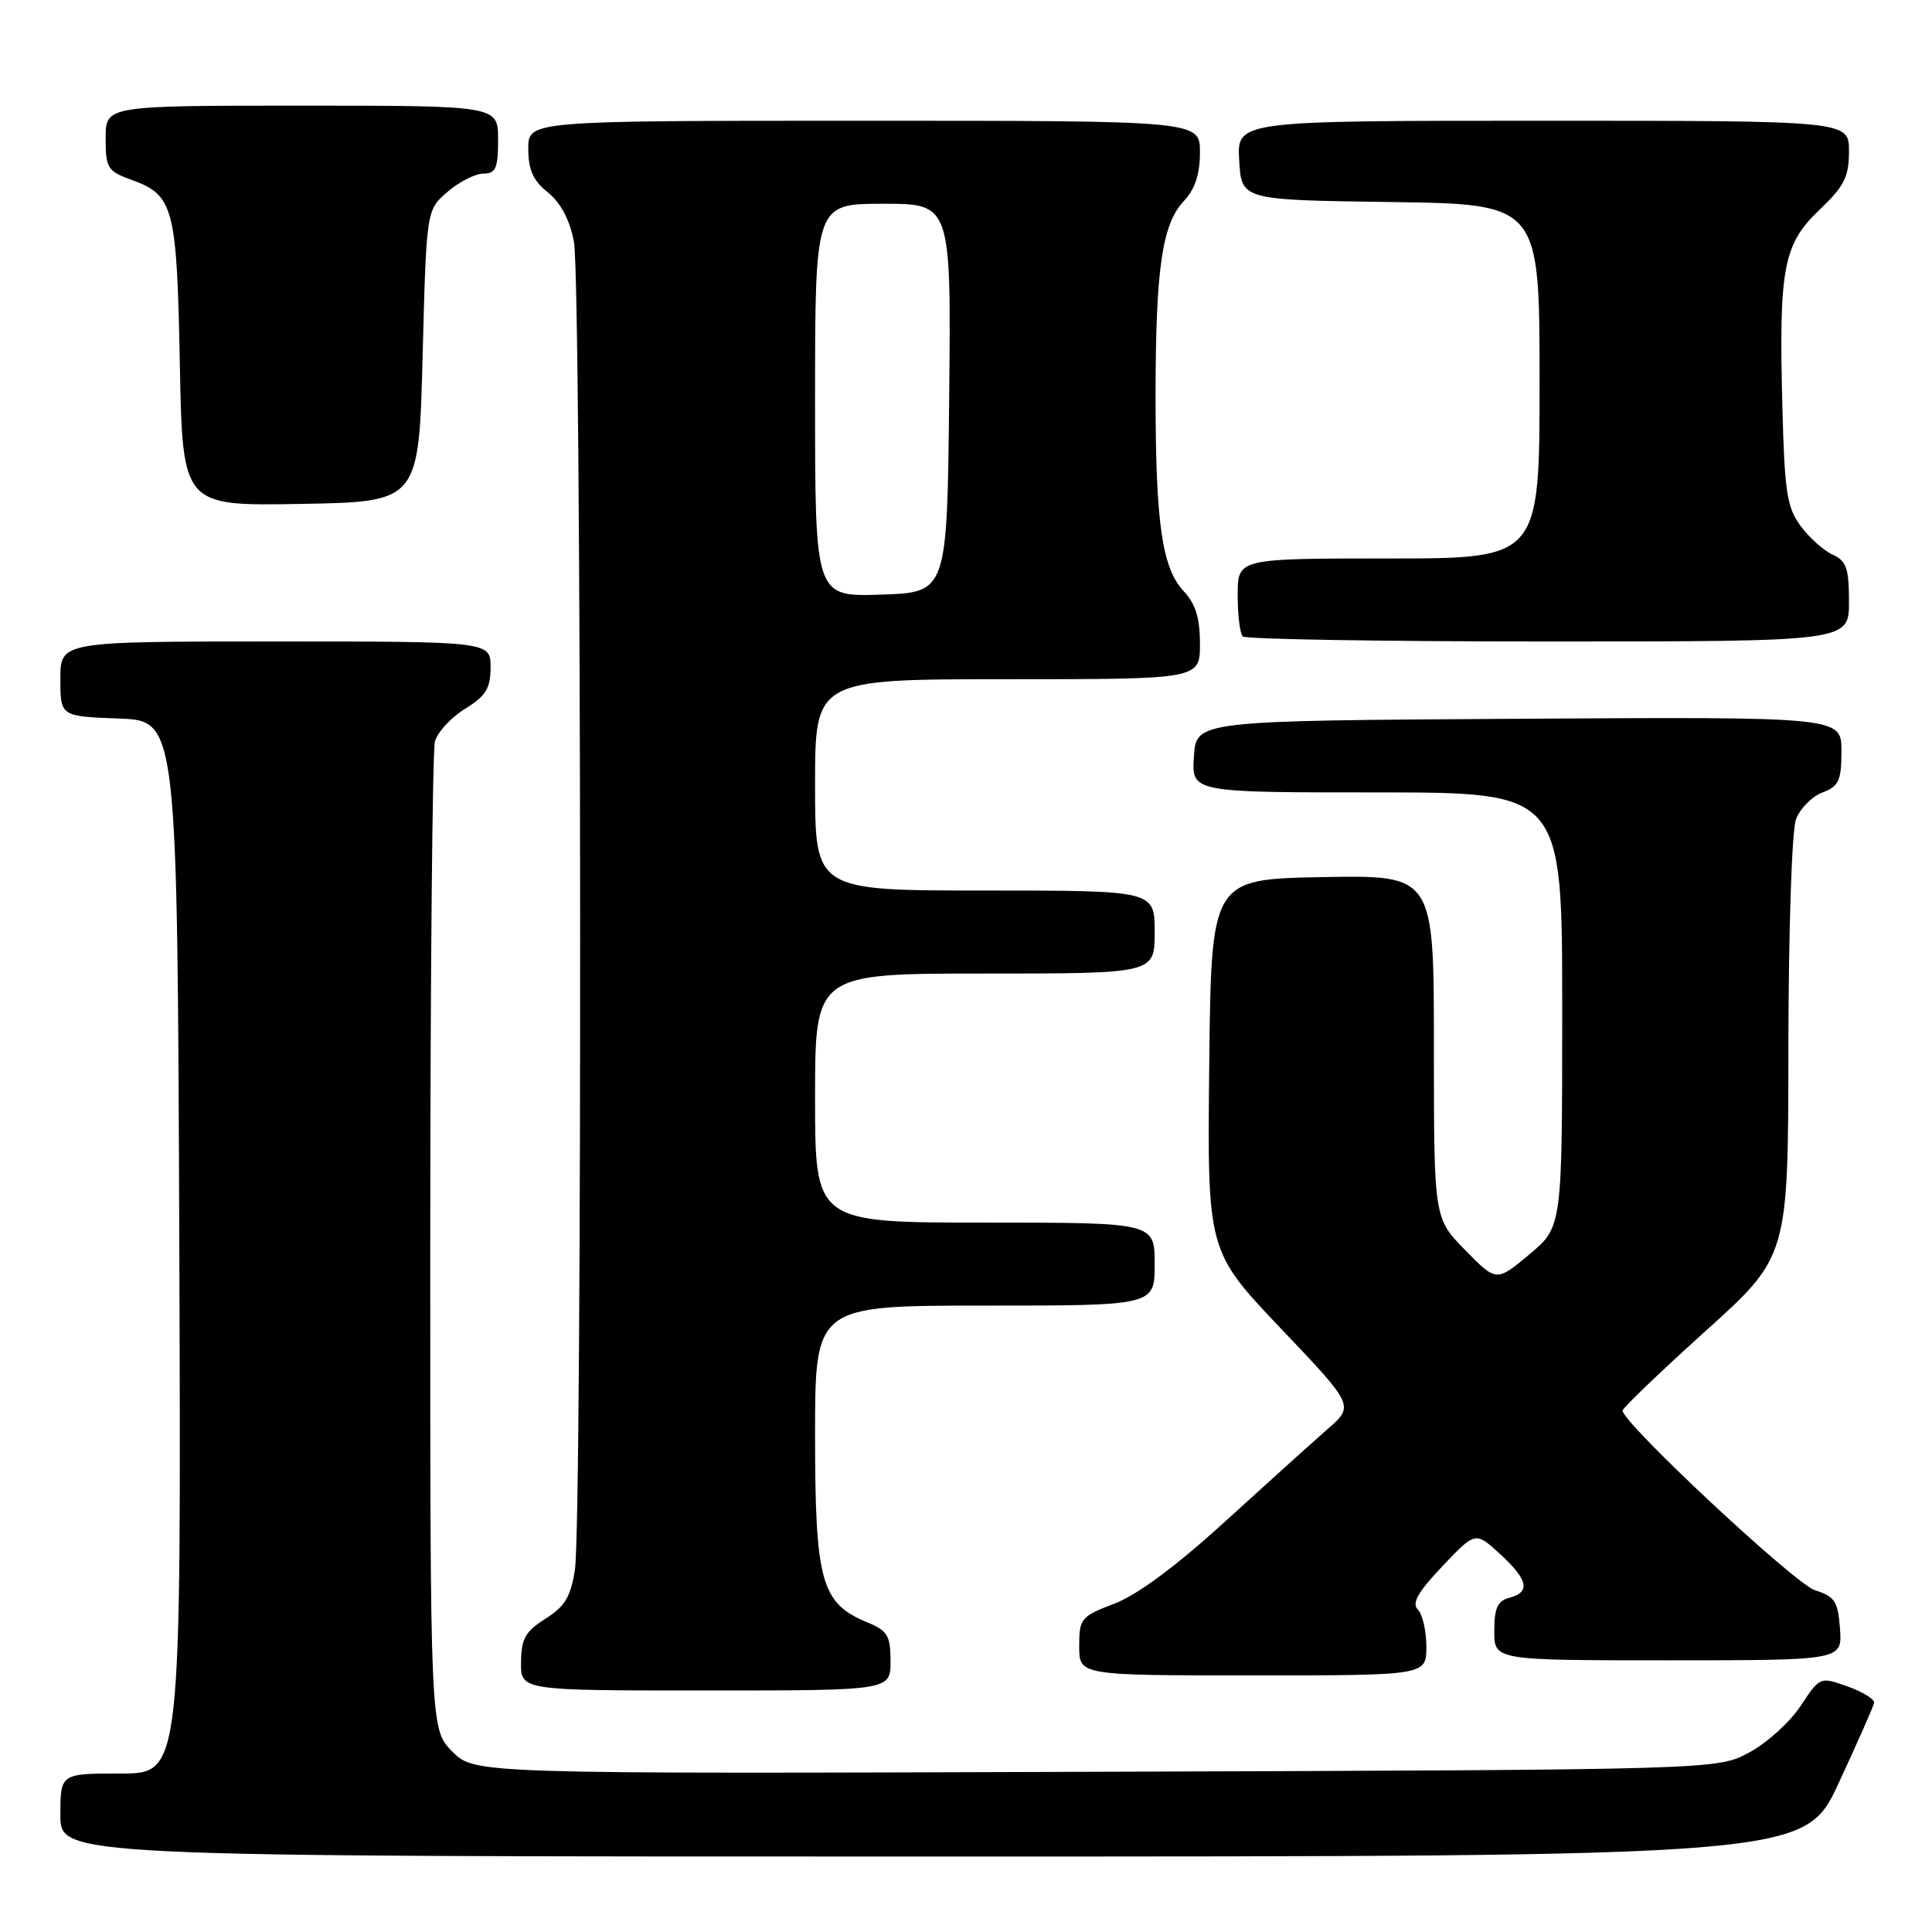 <?xml version="1.0" encoding="UTF-8" standalone="no"?>
<!DOCTYPE svg PUBLIC "-//W3C//DTD SVG 1.1//EN" "http://www.w3.org/Graphics/SVG/1.1/DTD/svg11.dtd" >
<svg xmlns="http://www.w3.org/2000/svg" xmlns:xlink="http://www.w3.org/1999/xlink" version="1.1" viewBox="0 0 256 256">
 <g >
 <path fill="currentColor"
d=" M 243.64 236.25 C 246.13 230.89 248.24 226.11 248.33 225.64 C 248.42 225.17 246.85 224.19 244.83 223.47 C 241.16 222.16 241.16 222.16 238.58 226.06 C 237.16 228.21 234.09 230.98 231.75 232.23 C 227.50 234.50 227.50 234.50 145.20 234.77 C 62.89 235.05 62.89 235.05 59.95 232.10 C 57.00 229.15 57.00 229.15 57.01 164.83 C 57.02 129.45 57.30 99.49 57.63 98.26 C 57.96 97.03 59.75 95.08 61.61 93.93 C 64.39 92.21 65.00 91.22 65.00 88.42 C 65.00 85.00 65.00 85.00 36.50 85.00 C 8.00 85.00 8.00 85.00 8.00 89.96 C 8.00 94.92 8.00 94.92 15.75 95.21 C 23.50 95.50 23.50 95.50 23.76 165.25 C 24.01 235.00 24.01 235.00 16.01 235.00 C 8.00 235.00 8.00 235.00 8.00 240.50 C 8.00 246.00 8.00 246.00 123.56 246.00 C 239.12 246.00 239.12 246.00 243.64 236.25 Z  M 118.00 220.12 C 118.00 216.72 117.61 216.08 114.88 214.95 C 108.81 212.44 108.01 209.55 108.00 190.25 C 108.00 173.00 108.00 173.00 130.50 173.00 C 153.00 173.00 153.00 173.00 153.00 167.50 C 153.00 162.00 153.00 162.00 130.50 162.00 C 108.00 162.00 108.00 162.00 108.00 145.50 C 108.00 129.00 108.00 129.00 130.50 129.00 C 153.00 129.00 153.00 129.00 153.00 123.50 C 153.00 118.00 153.00 118.00 130.50 118.00 C 108.00 118.00 108.00 118.00 108.00 104.00 C 108.00 90.00 108.00 90.00 133.50 90.00 C 159.00 90.00 159.00 90.00 159.00 85.31 C 159.00 81.89 158.42 80.01 156.84 78.33 C 153.98 75.28 153.12 69.32 153.12 52.50 C 153.12 35.68 153.98 29.72 156.84 26.67 C 158.34 25.07 159.00 23.10 159.00 20.19 C 159.00 16.00 159.00 16.00 114.50 16.00 C 70.00 16.00 70.00 16.00 70.00 19.71 C 70.00 22.51 70.64 23.93 72.59 25.49 C 74.29 26.85 75.49 29.11 76.05 32.03 C 77.06 37.25 77.18 201.36 76.18 207.98 C 75.63 211.57 74.86 212.86 72.29 214.48 C 69.62 216.16 69.07 217.13 69.04 220.25 C 69.00 224.00 69.00 224.00 93.50 224.00 C 118.00 224.00 118.00 224.00 118.00 220.12 Z  M 189.00 218.20 C 189.00 216.11 188.49 213.89 187.87 213.27 C 187.04 212.44 187.88 210.95 191.12 207.54 C 195.50 202.92 195.50 202.92 198.75 205.90 C 202.49 209.33 202.84 210.97 200.00 211.71 C 198.43 212.12 198.00 213.07 198.00 216.12 C 198.00 220.00 198.00 220.00 221.06 220.00 C 244.11 220.00 244.11 220.00 243.81 215.83 C 243.54 212.18 243.12 211.54 240.50 210.72 C 237.85 209.89 215.00 188.55 215.00 186.91 C 215.00 186.57 219.94 181.83 225.97 176.39 C 236.95 166.50 236.95 166.50 236.97 138.82 C 236.99 123.18 237.43 110.01 237.98 108.55 C 238.52 107.13 240.10 105.53 241.48 105.01 C 243.66 104.18 244.00 103.44 244.00 99.51 C 244.00 94.98 244.00 94.98 201.25 95.24 C 158.50 95.50 158.50 95.50 158.20 100.25 C 157.89 105.00 157.89 105.00 182.45 105.00 C 207.00 105.00 207.00 105.00 207.00 133.79 C 207.00 162.58 207.00 162.58 202.64 166.22 C 198.28 169.86 198.28 169.86 194.14 165.64 C 190.00 161.42 190.00 161.42 190.00 138.69 C 190.00 115.95 190.00 115.95 175.25 116.22 C 160.50 116.50 160.50 116.50 160.23 141.13 C 159.97 165.77 159.97 165.77 169.71 176.02 C 179.46 186.27 179.46 186.27 175.89 189.38 C 173.93 191.10 167.84 196.59 162.35 201.59 C 155.91 207.47 150.73 211.32 147.69 212.48 C 143.22 214.19 143.00 214.45 143.00 218.14 C 143.00 222.00 143.00 222.00 166.00 222.00 C 189.00 222.00 189.00 222.00 189.00 218.20 Z  M 245.00 79.74 C 245.00 75.31 244.66 74.32 242.83 73.49 C 241.63 72.94 239.72 71.23 238.58 69.68 C 236.77 67.23 236.46 65.14 236.17 53.73 C 235.70 35.49 236.30 32.36 241.10 27.79 C 244.38 24.67 245.00 23.44 245.00 20.04 C 245.00 16.00 245.00 16.00 204.45 16.00 C 163.90 16.00 163.90 16.00 164.20 21.25 C 164.50 26.50 164.50 26.50 184.25 26.77 C 204.00 27.04 204.00 27.04 204.00 50.52 C 204.00 74.00 204.00 74.00 184.00 74.00 C 164.00 74.00 164.00 74.00 164.00 78.83 C 164.00 81.49 164.30 83.97 164.67 84.33 C 165.03 84.70 183.26 85.00 205.17 85.00 C 245.00 85.00 245.00 85.00 245.00 79.74 Z  M 56.00 47.16 C 56.50 27.82 56.50 27.82 59.31 25.41 C 60.85 24.09 62.99 23.00 64.06 23.00 C 65.69 23.00 66.00 22.29 66.00 18.50 C 66.00 14.00 66.00 14.00 40.00 14.00 C 14.00 14.00 14.00 14.00 14.00 18.30 C 14.00 22.30 14.24 22.68 17.50 23.86 C 23.01 25.86 23.44 27.50 23.83 48.27 C 24.19 67.05 24.19 67.05 39.84 66.77 C 55.50 66.50 55.50 66.50 56.00 47.16 Z  M 108.00 53.04 C 108.00 27.00 108.00 27.00 117.02 27.00 C 126.03 27.00 126.03 27.00 125.77 52.75 C 125.50 78.50 125.50 78.50 116.75 78.79 C 108.00 79.08 108.00 79.08 108.00 53.04 Z "/>
</g>
</svg>
